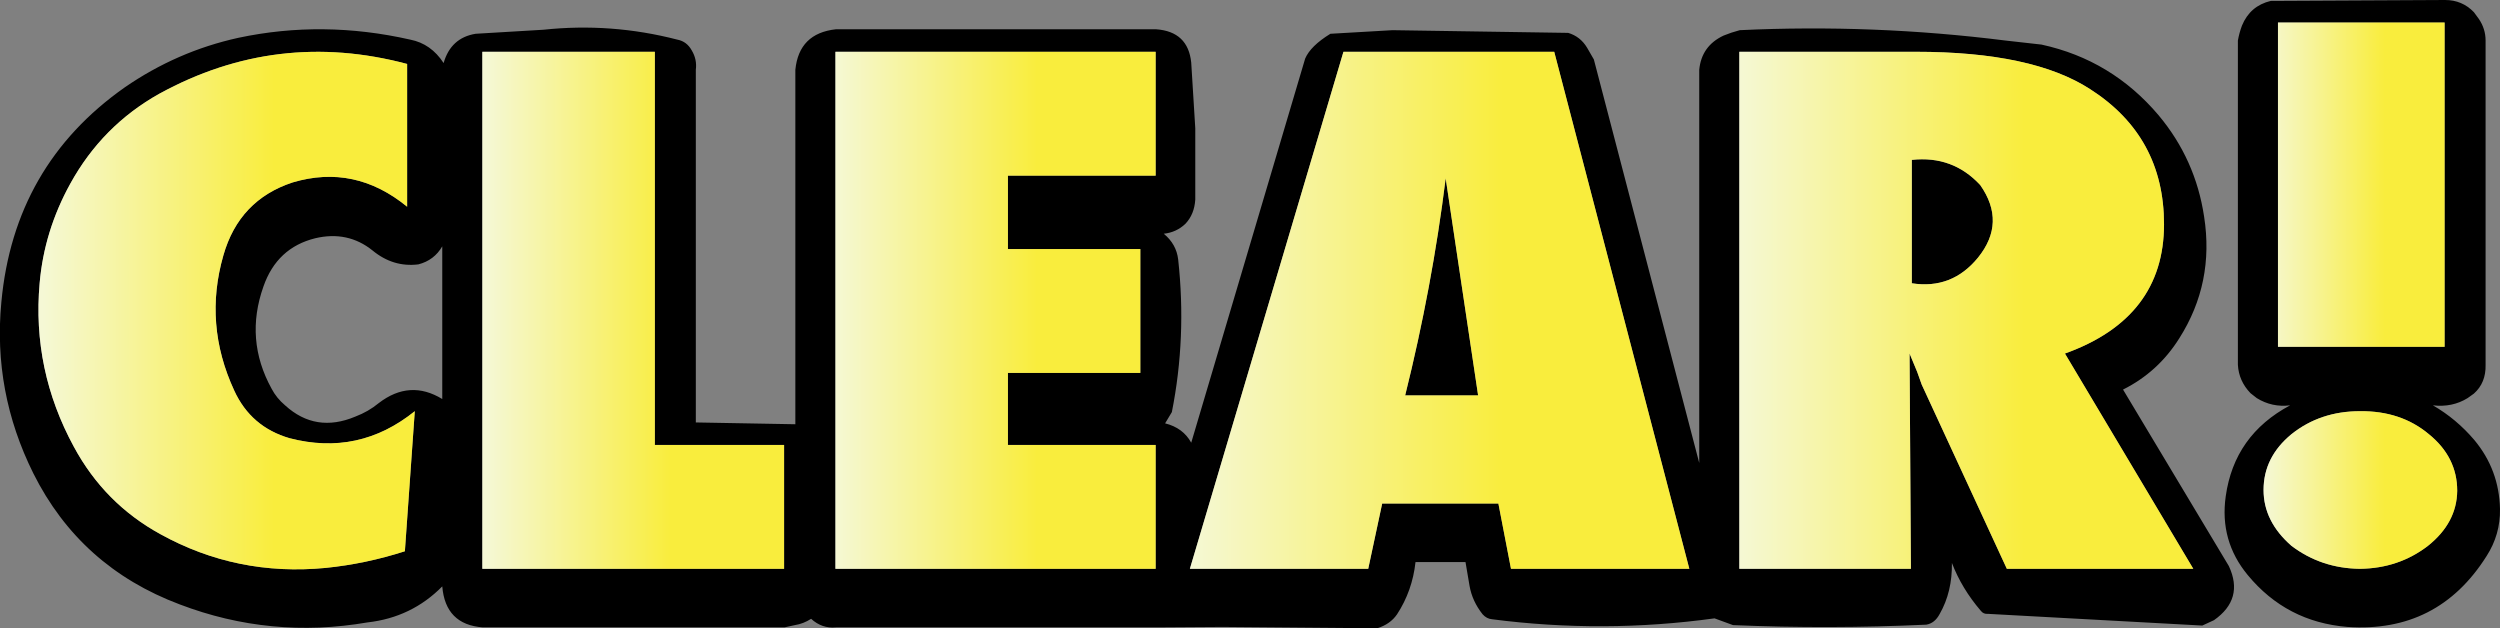 <?xml version="1.0" encoding="UTF-8" standalone="no"?>
<svg xmlns:xlink="http://www.w3.org/1999/xlink" height="69.75px" width="277.55px" xmlns="http://www.w3.org/2000/svg">
  <rect width="100%" height="100%" fill="#808080" stroke="none"/>
  <g transform="matrix(1.0, 0.0, 0.0, 1.0, 3.45, -4.95)">
    <path d="M271.2 6.3 L271.75 7.05 Q272.5 8.15 272.5 9.45 L272.5 45.45 Q272.55 47.45 271.2 48.65 L270.5 49.15 Q268.8 50.2 266.65 49.95 269.25 51.45 271.25 53.8 274.0 57.1 274.1 61.45 274.15 64.3 272.6 66.7 267.2 75.25 257.15 74.55 250.4 74.0 246.1 68.8 242.95 65.0 243.65 60.05 244.6 53.25 250.8 49.95 248.8 50.2 247.1 49.15 L246.4 48.6 Q245.1 47.25 245.0 45.45 L245.0 9.45 Q245.15 8.6 245.45 7.8 246.35 5.6 248.65 5.05 L268.0 4.95 Q269.9 4.95 271.2 6.3 M269.35 59.45 Q269.35 55.7 266.2 53.15 263.1 50.55 258.55 50.6 254.15 50.6 250.95 53.15 247.85 55.7 247.85 59.35 247.85 62.85 250.95 65.55 254.25 68.05 258.55 68.1 262.85 68.05 266.1 65.55 269.3 63.0 269.35 59.45 M249.45 43.45 L267.95 43.45 267.95 7.45 249.45 7.45 249.45 43.45 M236.2 17.75 Q240.3 22.65 241.25 29.0 242.4 36.35 238.5 42.5 236.15 46.25 232.25 48.2 L244.0 67.8 Q245.7 71.45 242.35 73.8 L241.05 74.4 217.25 73.1 Q216.75 73.15 216.45 72.75 214.35 70.3 213.25 67.45 213.3 70.65 211.9 73.1 211.35 74.15 210.4 74.3 199.7 74.8 188.95 74.35 L186.9 73.6 Q174.55 75.3 162.2 73.7 161.6 73.65 161.15 73.15 160.0 71.7 159.7 70.0 L159.25 67.35 153.7 67.35 Q153.35 70.55 151.65 73.15 150.9 74.25 149.45 74.7 L132.3 74.55 124.9 74.6 89.35 74.6 Q87.8 74.75 86.6 73.65 85.75 74.2 84.8 74.35 L83.65 74.6 50.15 74.6 Q46.0 74.3 45.65 70.05 42.25 73.5 37.35 74.05 26.6 75.9 16.5 72.05 5.45 67.9 0.25 57.5 -4.25 48.45 -3.3 38.5 -1.9 23.3 10.4 14.65 16.2 10.65 23.0 9.15 32.4 7.15 42.1 9.35 44.4 9.8 45.8 11.95 46.6 9.15 49.35 8.7 L56.9 8.25 Q64.4 7.45 71.75 9.35 72.8 9.55 73.35 10.55 73.95 11.55 73.8 12.7 L73.8 51.85 84.85 52.05 84.85 12.7 Q85.25 8.65 89.35 8.2 L124.9 8.2 Q128.45 8.45 128.8 11.9 L129.25 19.2 129.25 27.1 Q129.15 28.75 128.15 29.8 127.15 30.75 125.75 30.9 127.15 32.05 127.35 33.75 128.3 42.4 126.65 50.7 L125.9 51.95 Q127.9 52.45 128.8 54.1 L141.45 11.45 Q142.05 10.05 144.25 8.7 L151.15 8.3 170.65 8.6 Q172.0 9.0 172.75 10.25 L173.5 11.55 185.2 56.35 185.2 12.7 Q185.45 10.05 187.9 8.9 188.75 8.55 189.7 8.3 204.5 7.6 219.2 9.45 L223.2 9.9 Q231.0 11.6 236.2 17.75 M216.15 33.55 Q213.25 37.1 208.8 36.4 L208.8 22.7 Q213.35 22.2 216.4 25.5 219.3 29.65 216.15 33.55 M208.55 44.2 L209.4 46.25 209.9 47.65 219.35 68.1 240.05 68.1 225.8 44.2 Q236.8 40.25 236.8 29.85 236.8 20.1 228.6 14.85 222.2 10.7 209.25 10.7 L189.65 10.7 189.65 68.1 208.7 68.1 208.55 44.2 M162.9 60.85 L164.3 68.1 184.1 68.1 169.1 10.7 145.7 10.7 128.65 68.1 148.45 68.1 150.0 60.85 162.9 60.85 M124.85 24.45 L124.85 10.7 89.3 10.7 89.3 68.1 124.85 68.1 124.85 54.35 108.45 54.35 108.45 46.35 123.15 46.35 123.15 32.6 108.45 32.6 108.45 24.45 124.85 24.45 M160.65 48.85 L152.55 48.85 Q155.55 36.8 157.05 24.75 L160.65 48.85 M83.6 68.1 L83.6 54.35 69.25 54.35 69.25 10.7 50.1 10.7 50.1 68.1 83.6 68.1 M43.0 34.3 Q40.2 34.65 37.9 32.75 35.15 30.55 31.55 31.4 27.3 32.45 25.8 36.75 23.7 42.65 26.7 48.1 27.25 49.15 28.2 49.95 31.6 53.05 36.0 51.2 37.45 50.65 38.6 49.7 42.05 47.05 45.65 49.25 L45.65 32.3 Q44.75 33.85 43.0 34.3 M41.75 27.9 L41.75 12.05 Q27.3 8.2 14.25 15.35 7.9 18.9 4.35 25.35 1.45 30.6 0.95 36.4 0.1 46.0 4.75 54.55 8.15 60.85 14.35 64.25 22.85 68.95 32.7 68.0 37.15 67.55 41.5 66.15 L42.6 50.6 Q36.4 55.6 28.7 53.6 24.4 52.35 22.55 48.3 19.15 40.95 21.35 33.3 23.1 27.15 29.05 25.2 35.95 23.15 41.75 27.9" fill="#000000" fill-rule="evenodd" stroke="none"/>
    <path d="M249.45 43.45 L249.45 7.45 267.95 7.45 267.95 43.45 249.45 43.45 M269.35 59.45 Q269.3 63.0 266.1 65.55 262.85 68.05 258.55 68.1 254.25 68.05 250.95 65.55 247.85 62.85 247.85 59.35 247.85 55.7 250.95 53.15 254.15 50.6 258.55 50.6 263.1 50.55 266.2 53.15 269.35 55.7 269.35 59.45" fill="url(#gradient0)" fill-rule="evenodd" stroke="none"/>
    <path d="M208.55 44.2 L208.7 68.1 189.65 68.1 189.65 10.7 209.25 10.7 Q222.2 10.7 228.6 14.85 236.8 20.1 236.8 29.85 236.8 40.25 225.8 44.2 L240.05 68.1 219.35 68.1 209.9 47.65 209.4 46.25 208.55 44.2 M216.15 33.55 Q219.3 29.65 216.4 25.5 213.35 22.2 208.8 22.7 L208.8 36.4 Q213.25 37.1 216.15 33.55" fill="url(#gradient1)" fill-rule="evenodd" stroke="none"/>
    <path d="M162.9 60.85 L150.0 60.85 148.45 68.1 128.65 68.1 145.7 10.7 169.1 10.7 184.1 68.1 164.3 68.1 162.9 60.85 M160.65 48.85 L157.05 24.75 Q155.55 36.8 152.55 48.85 L160.65 48.85" fill="url(#gradient2)" fill-rule="evenodd" stroke="none"/>
    <path d="M124.85 24.45 L108.45 24.45 108.45 32.6 123.15 32.6 123.15 46.35 108.45 46.35 108.45 54.35 124.85 54.35 124.85 68.1 89.3 68.1 89.3 10.7 124.85 10.7 124.85 24.45" fill="url(#gradient3)" fill-rule="evenodd" stroke="none"/>
    <path d="M83.6 68.1 L50.1 68.1 50.1 10.7 69.25 10.7 69.25 54.35 83.6 54.35 83.6 68.1" fill="url(#gradient4)" fill-rule="evenodd" stroke="none"/>
    <path d="M41.75 27.9 Q35.95 23.15 29.05 25.2 23.1 27.15 21.35 33.3 19.15 40.95 22.55 48.3 24.4 52.35 28.7 53.6 36.4 55.6 42.6 50.6 L41.5 66.15 Q37.15 67.55 32.7 68.0 22.85 68.95 14.35 64.25 8.15 60.85 4.75 54.55 0.1 46.0 0.95 36.4 1.45 30.6 4.35 25.35 7.9 18.9 14.25 15.35 27.3 8.2 41.75 12.05 L41.75 27.9" fill="url(#gradient5)" fill-rule="evenodd" stroke="none"/>
  </g>
  <defs>
    <linearGradient gradientTransform="matrix(0.013, 0.0, 0.0, 0.013, 258.6, 37.75)" gradientUnits="userSpaceOnUse" id="gradient0" spreadMethod="pad" x1="-819.2" x2="819.2">
      <stop offset="0.0" stop-color="#f5f8d5"/>
      <stop offset="0.627" stop-color="#f9ed3d"/>
    </linearGradient>
    <linearGradient gradientTransform="matrix(0.031, 0.0, 0.0, 0.031, 214.85, 39.4)" gradientUnits="userSpaceOnUse" id="gradient1" spreadMethod="pad" x1="-819.2" x2="819.2">
      <stop offset="0.0" stop-color="#f5f8d5"/>
      <stop offset="0.627" stop-color="#f9ed3d"/>
    </linearGradient>
    <linearGradient gradientTransform="matrix(0.034, 0.0, 0.0, 0.034, 156.35, 39.4)" gradientUnits="userSpaceOnUse" id="gradient2" spreadMethod="pad" x1="-819.2" x2="819.2">
      <stop offset="0.0" stop-color="#f5f8d5"/>
      <stop offset="0.627" stop-color="#f9ed3d"/>
    </linearGradient>
    <linearGradient gradientTransform="matrix(0.022, 0.0, 0.0, 0.022, 107.1, 39.4)" gradientUnits="userSpaceOnUse" id="gradient3" spreadMethod="pad" x1="-819.2" x2="819.2">
      <stop offset="0.0" stop-color="#f5f8d5"/>
      <stop offset="0.627" stop-color="#f9ed3d"/>
    </linearGradient>
    <linearGradient gradientTransform="matrix(0.02, 0.0, 0.0, 0.02, 66.85, 39.4)" gradientUnits="userSpaceOnUse" id="gradient4" spreadMethod="pad" x1="-819.2" x2="819.2">
      <stop offset="0.0" stop-color="#f5f8d5"/>
      <stop offset="0.627" stop-color="#f9ed3d"/>
    </linearGradient>
    <linearGradient gradientTransform="matrix(0.025, 0.0, 0.0, 0.025, 21.75, 39.4)" gradientUnits="userSpaceOnUse" id="gradient5" spreadMethod="pad" x1="-819.2" x2="819.2">
      <stop offset="0.0" stop-color="#f5f8d5"/>
      <stop offset="0.627" stop-color="#f9ed3d"/>
    </linearGradient>
  </defs>
</svg>
